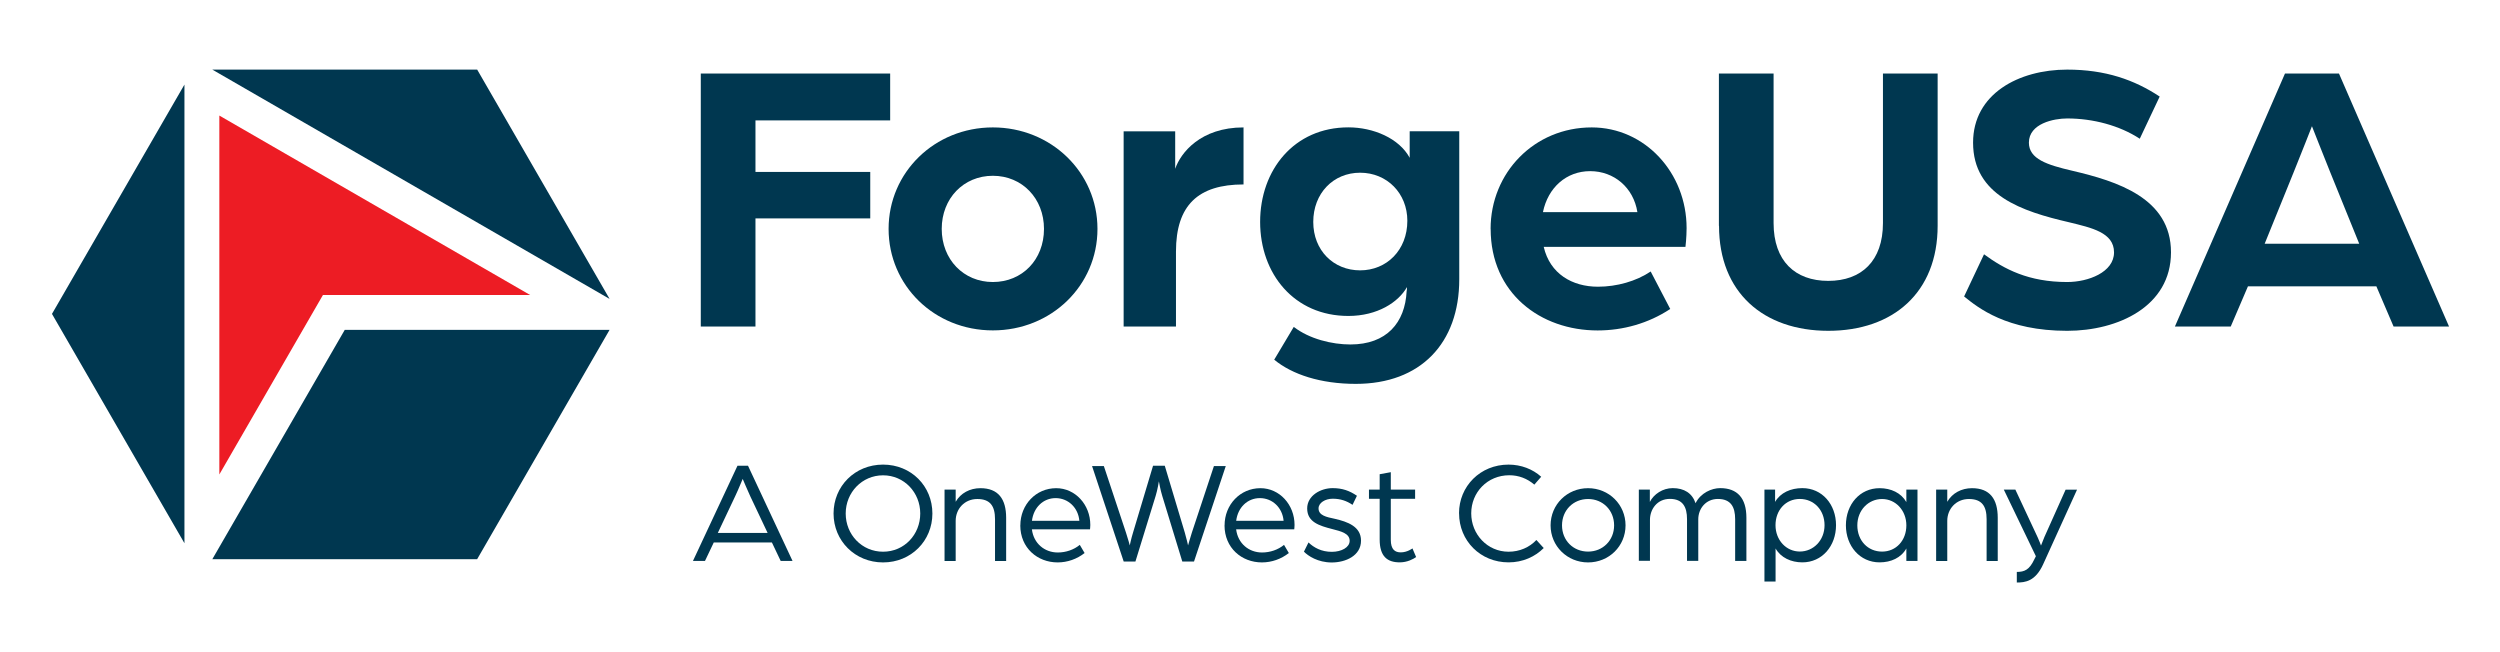 <?xml version="1.0" encoding="UTF-8"?>
<svg id="Layer_1" xmlns="http://www.w3.org/2000/svg" version="1.1" viewBox="0 0 415.57 108.36">
  <!-- Generator: Adobe Illustrator 29.0.1, SVG Export Plug-In . SVG Version: 2.1.0 Build 192)  -->
  <defs>
    <style>
      .st0 {
        fill: #ed1c24;
      }

      .st1 {
        fill: #003750;
      }
    </style>
  </defs>
  <g id="Layer_11" data-name="Layer_1">
    <polygon class="st1" points="30.66 90.3 30.66 14.06 8.64 52.18 30.66 90.3"/>
    <polygon class="st1" points="35.29 11.57 101.33 49.69 79.32 11.57 35.29 11.57"/>
    <polygon class="st1" points="57.31 54.83 35.29 92.96 79.31 92.96 101.33 54.83 57.31 54.83"/>
    <polygon class="st0" points="36.46 19.21 36.46 78.87 53.68 49.04 88.13 49.04 36.46 19.21"/>
  </g>
  <g id="Family">
    <g>
      <path class="st1" d="M116.49,12.22h31.48v7.79h-22.39v8.57h19.08v7.72h-19.08v17.98h-9.09s0-42.06,0-42.06Z"/>
      <path class="st1" d="M147.71,38.05c0-9.41,7.66-16.87,17.33-16.87s17.39,7.46,17.39,16.87-7.66,16.87-17.39,16.87-17.33-7.46-17.33-16.87ZM173.54,38.05c0-5.06-3.63-8.83-8.5-8.83s-8.5,3.76-8.5,8.83,3.63,8.83,8.5,8.83,8.5-3.7,8.5-8.83Z"/>
      <path class="st1" d="M186.78,21.83h8.57v6.23c.91-2.66,4.22-6.88,11.36-6.88v9.48c-7.53,0-11.23,3.44-11.23,11.16v12.46h-8.7V21.83h0Z"/>
      <path class="st1" d="M211.81,59.79l3.25-5.45c2.6,2.01,6.36,2.92,9.41,2.92,6.04,0,9.09-3.63,9.35-8.83.06-.19.06-.45.06-.71-1.43,2.53-4.93,4.8-9.74,4.8-9.02,0-14.67-7.01-14.67-15.64s5.65-15.71,14.67-15.71c4.15,0,8.44,1.82,10.19,5.06v-4.41h8.24v24.6c0,10.64-6.43,17.39-17.2,17.39-5.84,0-10.58-1.56-13.56-4.02h0ZM233.94,36.69c0-4.54-3.37-7.98-7.85-7.98s-7.79,3.44-7.79,8.18,3.37,8.05,7.79,8.05,7.85-3.37,7.85-8.24h0Z"/>
      <path class="st1" d="M247.78,38.05c0-9.35,7.27-16.87,16.81-16.87,8.83,0,15.77,7.53,15.77,16.74,0,1.56-.19,3.12-.19,3.12h-23.56c1.04,4.48,4.74,6.62,9.02,6.62,3.12,0,6.36-.91,8.76-2.53l3.25,6.23c-3.63,2.4-7.85,3.57-12.07,3.57-9.48,0-17.78-6.17-17.78-16.87h0ZM272.18,35.26c-.65-4.09-3.89-6.81-7.85-6.81s-7.01,2.73-7.85,6.81h15.71,0Z"/>
      <path class="st1" d="M285.73,37.53V12.22h9.09v24.86c0,6.3,3.57,9.61,9.09,9.61s9.09-3.31,9.09-9.61V12.22h9.09v25.31c0,11.1-7.4,17.46-18.17,17.46s-18.17-6.36-18.17-17.46h-.02Z"/>
      <path class="st1" d="M326.49,49.28l3.31-7.01c3.37,2.47,7.4,4.61,13.82,4.61,3.5,0,7.79-1.62,7.79-4.93s-3.76-4.09-7.46-5c-7.85-1.82-15.97-4.48-15.97-13.24,0-8.11,7.59-12.14,15.64-12.14,6.36,0,11.16,1.69,15.38,4.48l-3.31,7.01c-3.37-2.21-7.79-3.37-12.07-3.37-2.21,0-6.36.84-6.36,4.02,0,2.73,3.05,3.7,7.2,4.67,7.46,1.75,16.42,4.54,16.42,13.56s-8.83,13.05-17.26,13.05c-10.06,0-14.8-3.83-17.13-5.71h0Z"/>
      <path class="st1" d="M379.84,12.22h8.96l18.3,42.06h-9.22l-2.86-6.68h-21.35l-2.86,6.68h-9.28l18.3-42.06h.01ZM392.17,40.52l-4.87-12.01c-1.3-3.18-2.92-7.4-2.99-7.53-.06.13-1.69,4.35-2.99,7.53l-4.87,12.01h15.72Z"/>
    </g>
    <g>
      <path class="st1" d="M122.59,77.42h1.75l7.4,15.82h-1.97l-1.46-3.07h-9.66l-1.46,3.07h-2l7.4-15.82h0ZM127.6,88.59l-2.9-6.13c-.54-1.14-1.14-2.65-1.24-2.85-.1.19-.68,1.68-1.24,2.85l-2.9,6.13h8.28Z"/>
      <path class="st1" d="M138.56,85.36c0-4.53,3.53-8.13,8.23-8.13s8.2,3.6,8.2,8.13-3.53,8.13-8.2,8.13-8.23-3.6-8.23-8.13ZM152.97,85.36c0-3.5-2.68-6.35-6.18-6.35s-6.21,2.85-6.21,6.35,2.68,6.35,6.21,6.35,6.18-2.85,6.18-6.35Z"/>
      <path class="st1" d="M157.01,81.39h1.85v2.02c.83-1.44,2.36-2.26,4.11-2.26,2.97,0,4.28,1.8,4.28,4.92v7.18h-1.85v-6.94c0-2.19-.8-3.36-2.94-3.36s-3.6,1.65-3.6,3.63v6.67h-1.85v-11.85h0Z"/>
      <path class="st1" d="M169.61,87.33c0-3.43,2.58-6.18,5.96-6.18,3.16,0,5.67,2.73,5.67,6.11,0,.34-.05.71-.05.73h-9.66c.29,2.36,2.12,3.85,4.31,3.85,1.34,0,2.68-.46,3.65-1.27l.8,1.36c-1.27,1-2.85,1.56-4.48,1.56-3.36,0-6.21-2.41-6.21-6.16h.01ZM179.42,86.57c-.19-2.19-1.87-3.77-3.94-3.77s-3.67,1.56-3.94,3.77h7.88Z"/>
      <path class="st1" d="M181.54,77.47h1.95l3.68,11.07c.32.95.63,2.12.63,2.12,0,0,.24-1.17.54-2.12l3.33-11.12h1.95l3.33,11.12c.29.97.54,2.12.54,2.12,0,0,.32-1.14.63-2.12l3.67-11.07h1.97l-5.28,15.87h-1.95l-3.33-10.9c-.32-1.02-.56-2.43-.56-2.43,0,0-.22,1.41-.54,2.43l-3.36,10.9h-1.95l-5.26-15.87h0Z"/>
      <path class="st1" d="M203.56,87.33c0-3.43,2.58-6.18,5.96-6.18,3.16,0,5.67,2.73,5.67,6.11,0,.34-.05.71-.05.73h-9.66c.29,2.36,2.12,3.85,4.31,3.85,1.34,0,2.68-.46,3.65-1.27l.8,1.36c-1.27,1-2.85,1.56-4.48,1.56-3.36,0-6.21-2.41-6.21-6.16h.01ZM213.37,86.57c-.19-2.19-1.87-3.77-3.94-3.77s-3.67,1.56-3.94,3.77h7.88Z"/>
      <path class="st1" d="M216.76,91.68l.75-1.51c.88.85,2.14,1.56,3.87,1.56,1.63,0,2.97-.75,2.97-1.83,0-1.24-1.44-1.58-2.87-1.95-2.19-.56-4.19-1.17-4.19-3.43,0-2.14,2.24-3.38,4.23-3.38,1.63,0,2.82.44,4.04,1.27l-.73,1.51c-1-.68-2.04-1.02-3.29-1.02s-2.36.68-2.36,1.61c0,1.17,1.31,1.44,2.7,1.73,2.14.49,4.36,1.29,4.36,3.63,0,2.51-2.56,3.63-4.87,3.63s-3.94-1.1-4.62-1.8v-.02Z"/>
      <path class="st1" d="M229.34,89.69v-6.77h-1.78v-1.53h1.78v-2.56l1.85-.34v2.9h4.04v1.53h-4.04v6.81c0,1.63.71,2.09,1.65,2.09,1.1,0,1.95-.66,1.95-.66l.61,1.44c-.46.32-1.44.88-2.73.88-2.09,0-3.33-1.02-3.33-3.8h0Z"/>
      <path class="st1" d="M242.53,85.33c0-4.5,3.53-8.1,8.23-8.1,2.09,0,4.02.75,5.43,2.02l-1.14,1.31c-1.19-1.02-2.6-1.56-4.16-1.56-3.65,0-6.33,2.85-6.33,6.33s2.68,6.38,6.21,6.38c1.83,0,3.48-.73,4.62-1.95l1.22,1.34c-1.46,1.46-3.5,2.38-5.84,2.38-4.7,0-8.23-3.6-8.23-8.15h0Z"/>
      <path class="st1" d="M257.75,87.33c0-3.46,2.75-6.18,6.23-6.18s6.23,2.73,6.23,6.18-2.75,6.16-6.23,6.16-6.23-2.73-6.23-6.16ZM268.31,87.33c0-2.51-1.87-4.38-4.33-4.38s-4.33,1.87-4.33,4.38,1.87,4.36,4.33,4.36,4.33-1.87,4.33-4.36Z"/>
      <path class="st1" d="M272.4,81.39h1.85v2.04c.66-1.29,2.14-2.29,3.8-2.29,1.9,0,3.24.83,3.8,2.51.85-1.73,2.7-2.51,4.09-2.51,2.85,0,4.36,1.65,4.36,4.92v7.18h-1.87v-6.94c0-2.02-.71-3.36-2.87-3.36-2,0-3.26,1.61-3.26,3.38v6.91h-1.87v-6.94c0-2.02-.71-3.36-2.85-3.36s-3.31,1.75-3.31,3.48v6.81h-1.85v-11.85l-.02.02Z"/>
      <path class="st1" d="M293.29,81.39h1.78v2.04c.88-1.53,2.6-2.29,4.53-2.29,3.29,0,5.6,2.7,5.6,6.16s-2.31,6.18-5.6,6.18c-1.87,0-3.58-.78-4.45-2.31v5.5h-1.85v-15.28h0ZM303.29,87.3c0-2.51-1.75-4.36-4.11-4.36s-4.04,1.87-4.04,4.36,1.78,4.38,4.04,4.38,4.11-1.85,4.11-4.38Z"/>
      <path class="st1" d="M306.84,87.33c0-3.48,2.31-6.18,5.6-6.18,1.9,0,3.58.78,4.45,2.31v-2.07h1.85v11.85h-1.85v-2.07c-.88,1.56-2.56,2.31-4.45,2.31-3.29,0-5.6-2.73-5.6-6.16h0ZM316.89,87.33c0-2.48-1.78-4.38-4.04-4.38s-4.11,1.85-4.11,4.38,1.75,4.36,4.11,4.36,4.04-1.87,4.04-4.36Z"/>
      <path class="st1" d="M321.84,81.39h1.85v2.02c.83-1.44,2.36-2.26,4.11-2.26,2.97,0,4.28,1.8,4.28,4.92v7.18h-1.85v-6.94c0-2.19-.8-3.36-2.94-3.36s-3.6,1.65-3.6,3.63v6.67h-1.85v-11.85h0Z"/>
      <path class="st1" d="M335.25,95.07c1.29,0,2.09-.36,2.9-2.07l.27-.54-5.33-11.07h1.92l3.72,7.96c.27.56.54,1.34.54,1.34,0,0,.37-.97.56-1.41l3.53-7.88h1.9l-5.65,12.44c-1.29,2.8-2.97,2.99-4.36,2.99v-1.75h0Z"/>
    </g>
  </g>
</svg>